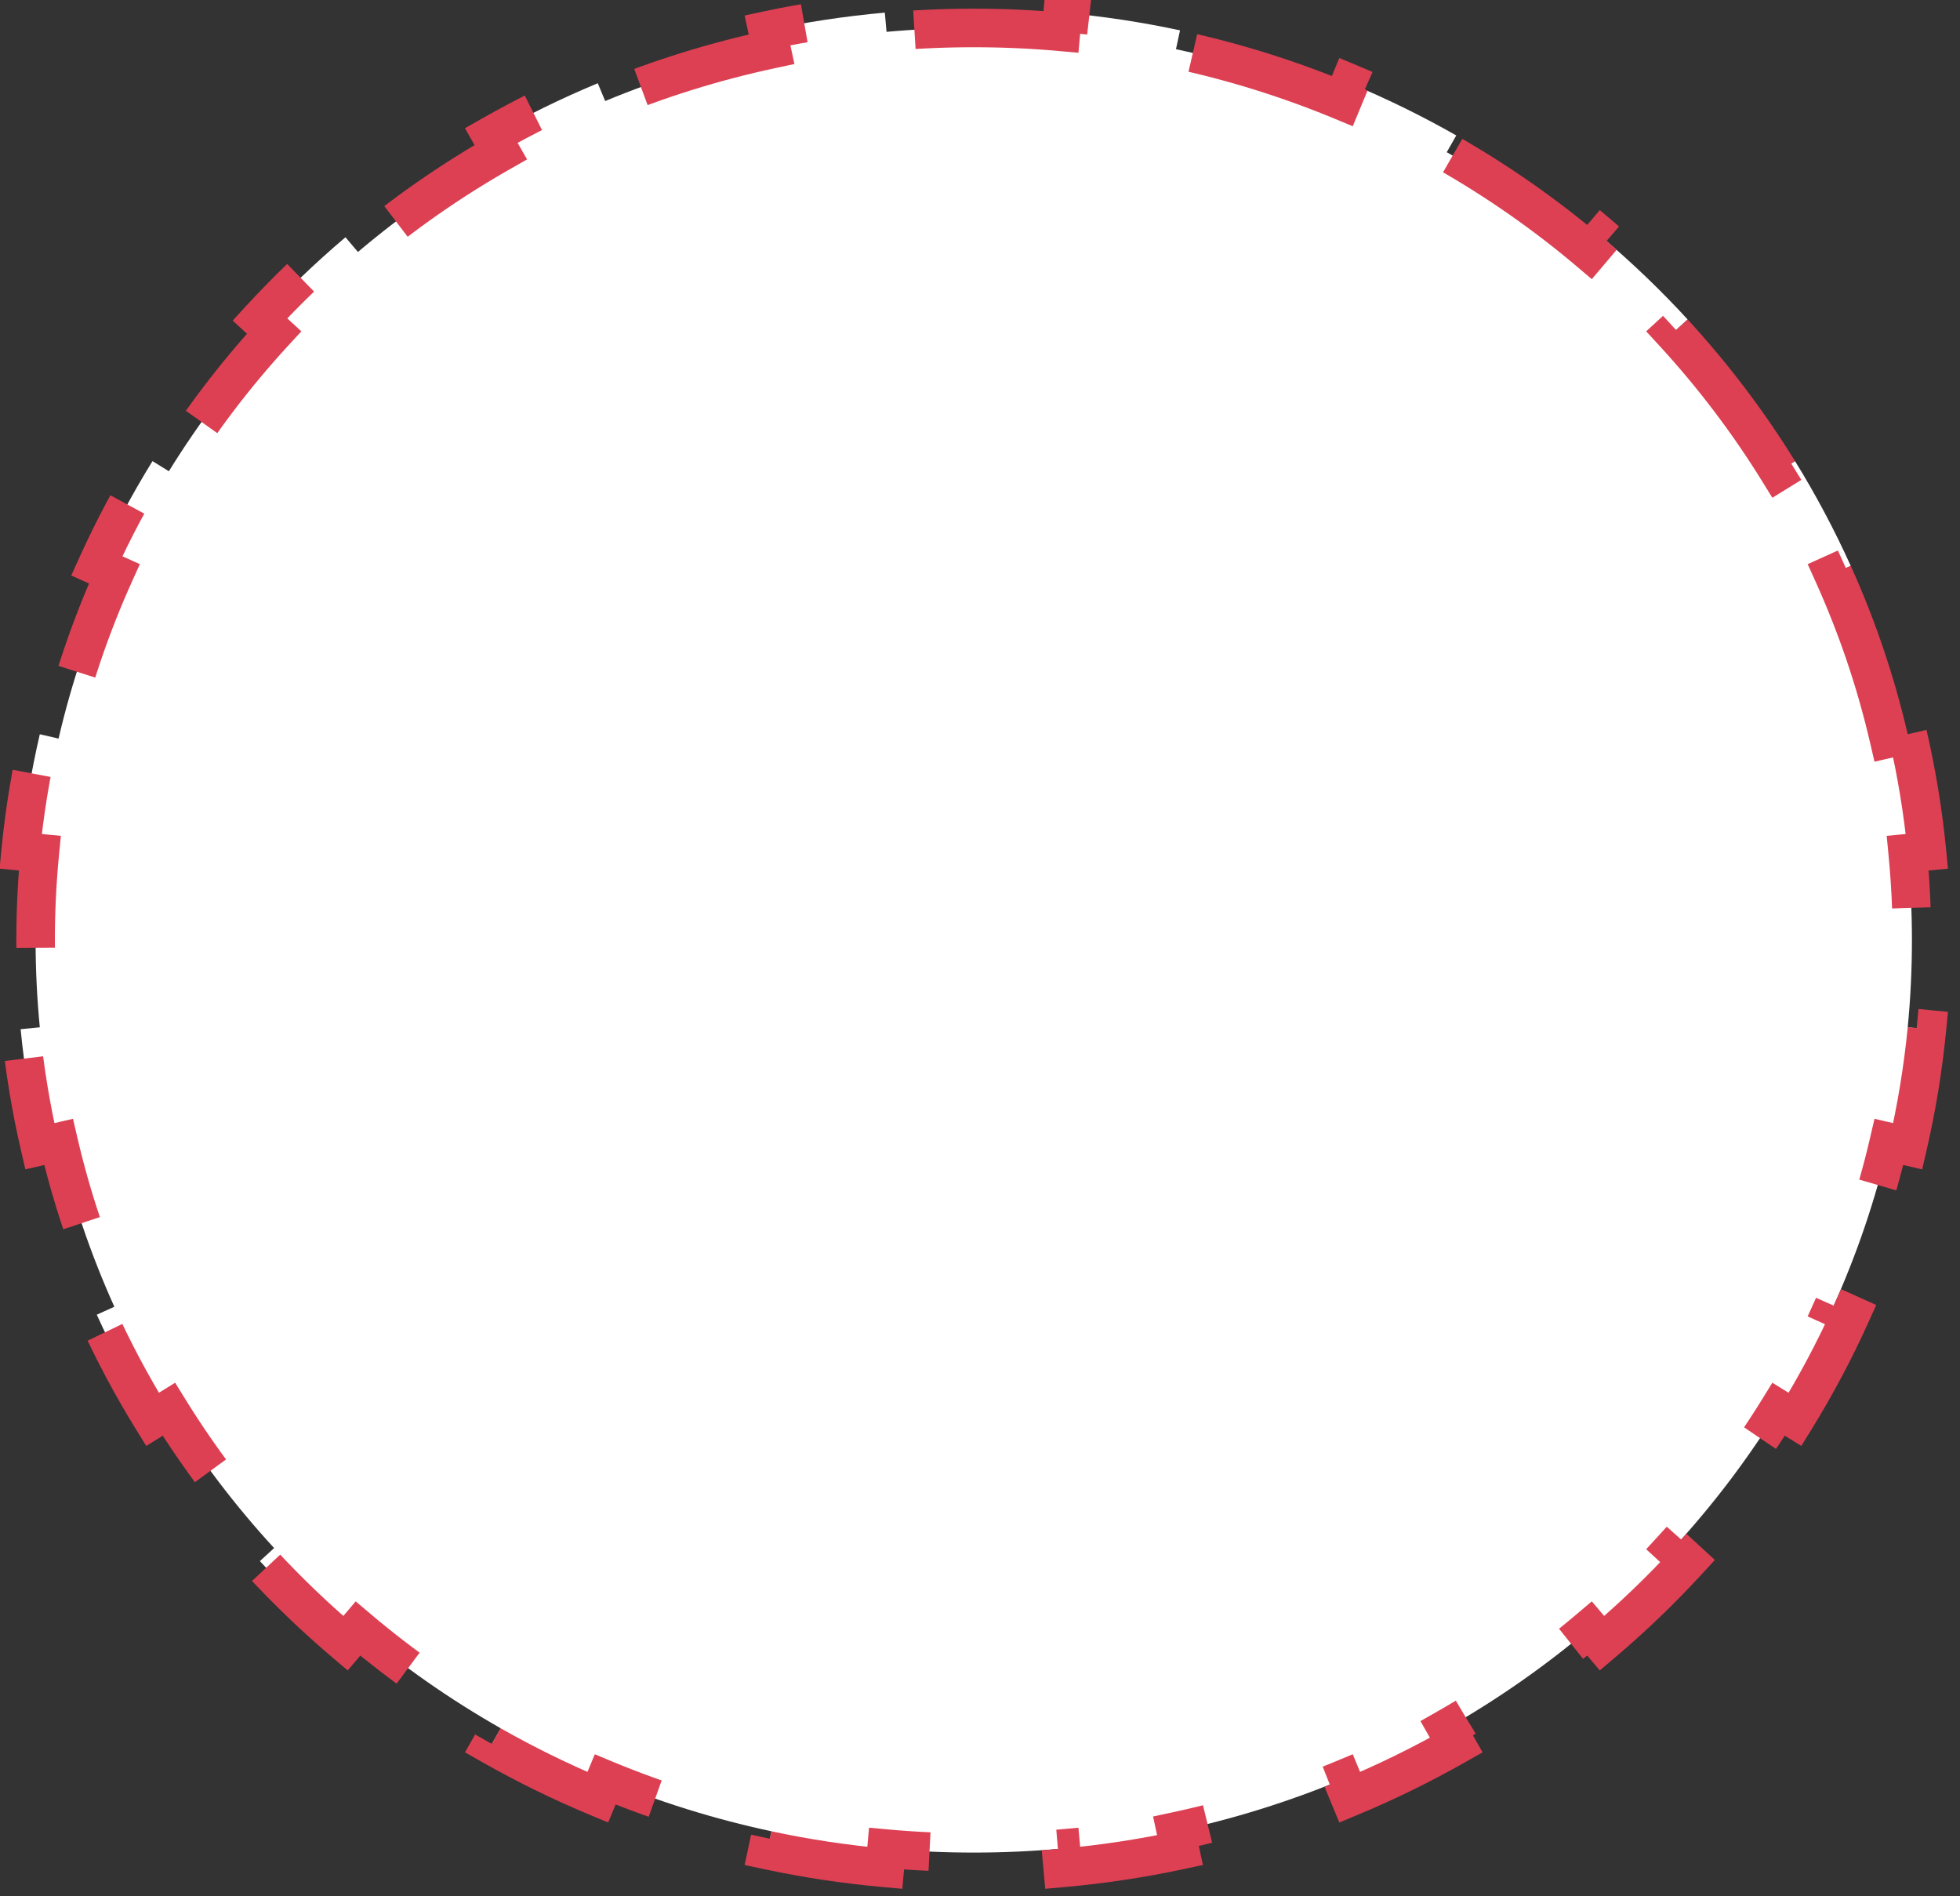 <svg width="61" height="59" viewBox="0 0 61 59" fill="none" xmlns="http://www.w3.org/2000/svg">
<rect x="0" y="0" width="61" height="59" fill="#333333" stroke="none"/>
<path d="M59.373 22.848C59.648 24.036 59.849 25.252 59.97 26.491L59.373 26.549C59.459 27.441 59.504 28.345 59.504 29.259C59.504 30.172 59.459 31.076 59.373 31.968L59.97 32.026C59.849 33.265 59.648 34.481 59.373 35.669L58.788 35.534C58.376 37.312 57.791 39.028 57.053 40.663L57.599 40.909C57.091 42.035 56.511 43.123 55.866 44.168L55.355 43.853C54.404 45.393 53.306 46.839 52.081 48.172L52.523 48.578C51.691 49.483 50.801 50.337 49.859 51.134L49.471 50.676C48.097 51.84 46.609 52.881 45.026 53.781L45.323 54.303C44.258 54.908 43.151 55.451 42.007 55.927L41.777 55.373C40.124 56.06 38.393 56.603 36.599 56.986L36.725 57.573C35.533 57.828 34.315 58.013 33.074 58.124L33.02 57.526C32.127 57.607 31.221 57.648 30.306 57.648C29.39 57.648 28.485 57.607 27.591 57.526L27.538 58.124C26.297 58.013 25.078 57.828 23.887 57.573L24.012 56.986C22.219 56.603 20.488 56.06 18.835 55.373L18.604 55.927C17.461 55.451 16.354 54.908 15.289 54.303L15.585 53.781C14.002 52.881 12.515 51.84 11.14 50.676L10.752 51.134C9.811 50.337 8.921 49.483 8.089 48.578L8.531 48.172C7.305 46.839 6.208 45.393 5.256 43.853L4.746 44.168C4.1 43.123 3.521 42.035 3.012 40.91L3.559 40.663C2.821 39.028 2.236 37.312 1.823 35.534L1.239 35.669C0.963 34.481 0.762 33.265 0.642 32.026L1.239 31.968C1.152 31.076 1.108 30.172 1.108 29.259C1.108 28.345 1.152 27.441 1.239 26.549L0.642 26.491C0.762 25.252 0.963 24.036 1.239 22.848L1.823 22.983C2.236 21.205 2.821 19.489 3.559 17.855L3.012 17.608C3.521 16.482 4.1 15.394 4.746 14.349L5.256 14.664C6.208 13.124 7.305 11.678 8.531 10.346L8.089 9.94C8.921 9.034 9.811 8.181 10.752 7.383L11.14 7.841C12.515 6.677 14.002 5.636 15.585 4.736L15.289 4.215C16.354 3.609 17.461 3.066 18.604 2.59L18.835 3.144C20.488 2.457 22.219 1.914 24.012 1.531L23.887 0.944C25.078 0.689 26.297 0.504 27.538 0.393L27.591 0.991C28.485 0.91 29.39 0.87 30.306 0.87C31.221 0.87 32.127 0.91 33.02 0.991L33.074 0.393C34.315 0.504 35.533 0.689 36.725 0.944L36.599 1.531C38.393 1.914 40.124 2.457 41.777 3.144L42.007 2.59C43.151 3.066 44.258 3.609 45.323 4.215L45.026 4.736C46.609 5.636 48.097 6.677 49.471 7.841L49.859 7.383C50.801 8.181 51.691 9.034 52.523 9.94L52.081 10.346C53.306 11.678 54.404 13.124 55.355 14.664L55.866 14.349C56.511 15.394 57.091 16.482 57.599 17.608L57.053 17.855C57.791 19.489 58.376 21.205 58.788 22.983L59.373 22.848Z" fill="white" stroke="#DD4053" stroke-width="1.2" stroke-dasharray="6 4"/>
</svg>
